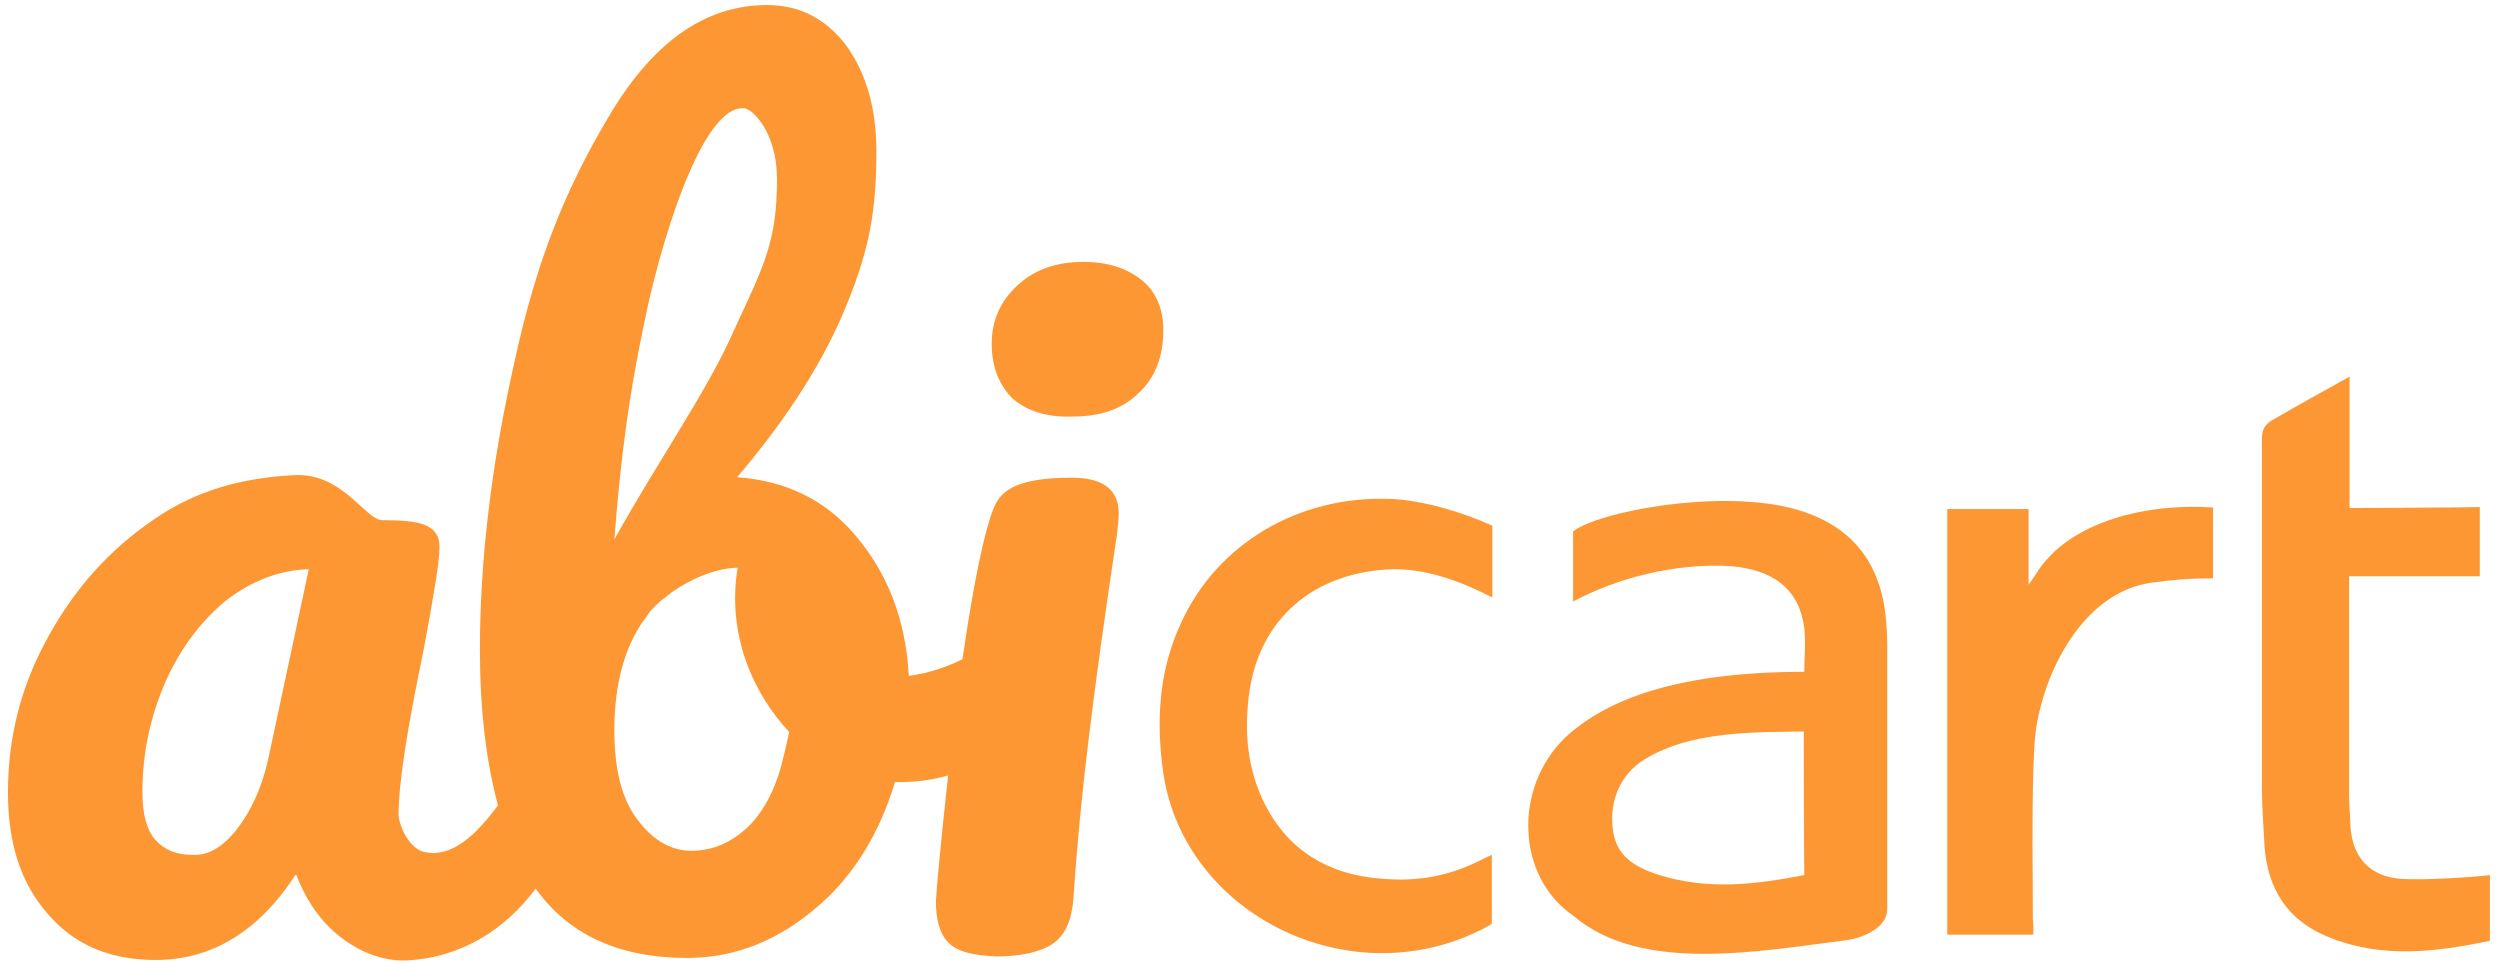 <svg width="400" height="154" viewBox="0 0 400 154" fill="none" xmlns="http://www.w3.org/2000/svg">
<path fill-rule="evenodd" clip-rule="evenodd" d="M325.34 149.551C320.663 149.551 316.156 149.551 311.564 149.551C311.564 126.257 311.564 104.904 311.564 81.448C315.816 81.448 320.068 81.448 324.575 81.448C324.575 85.492 324.575 93.58 324.575 93.58C324.66 93.418 325.255 92.61 325.68 91.963C330.952 83.227 343.877 80.477 354.081 81.205C354.081 81.205 354.081 89.455 354.081 92.529C350.255 92.529 347.534 92.772 344.047 93.257C334.609 94.713 329.081 104.338 326.956 111.455C325.595 115.985 325.51 118.249 325.34 123.021C325.085 131.676 325.255 138.551 325.255 147.124C325.34 147.933 325.34 148.661 325.34 149.551Z" fill="#FD9733"/>
<path d="M288.605 117.036C281.632 117.198 270.068 116.713 262.415 121.97C258.843 124.558 257.483 128.764 258.078 132.889C258.673 137.014 261.479 138.713 265.476 140.007C273.384 142.433 280.782 141.544 288.69 140.007C288.605 132 288.605 124.882 288.605 117.036ZM288.69 107.492C288.69 104.823 288.945 102.963 288.69 100.536C287.925 94.308 283.758 91.154 276.956 90.588C267.857 90.022 258.418 92.61 251.7 96.249C251.7 92.691 251.7 85.007 251.7 85.007C255.867 81.852 274.319 78.374 286.224 81.205C295.578 83.47 300.68 89.294 301.7 98.514C301.87 100.375 301.956 101.669 301.956 103.61C301.956 117.926 301.956 131.191 301.956 145.426C301.956 148.823 297.279 150.117 295.918 150.36C281.377 152.22 262.585 155.779 251.785 146.558C242.602 140.33 242.092 126.095 250.425 118.007C256.122 112.749 266.581 107.492 288.69 107.492Z" fill="#FD9733"/>
<path fill-rule="evenodd" clip-rule="evenodd" d="M396.768 81.126C396.768 84.927 396.768 88.405 396.768 92.206C389.795 92.206 382.908 92.206 375.85 92.206C375.85 93.177 375.85 94.067 375.85 94.795C375.85 105.471 375.85 116.067 375.85 126.662C375.85 128.684 376.02 130.625 376.105 132.648C376.53 137.015 378.911 140.008 383.673 140.574C387.67 140.978 397.619 140.17 398.384 140.008C398.384 140.008 398.384 141.14 398.384 141.545C398.384 144.375 398.384 147.368 398.384 150.523C389.625 152.383 380.952 153.353 372.619 149.956C365.901 147.287 362.84 142.111 362.329 135.478C362.159 132.243 361.904 128.927 361.904 125.692C361.904 107.089 361.904 88.89 361.904 70.287C361.904 68.751 362.329 67.861 363.86 67.052C367.602 64.868 371.598 62.684 375.935 60.258C375.935 67.537 375.935 74.17 375.935 81.287C376.02 81.287 395.153 81.206 396.768 81.126Z" fill="#FD9733"/>
<path fill-rule="evenodd" clip-rule="evenodd" d="M238.775 95.602C233.588 92.933 228.401 91.073 223.044 91.073C210.289 91.396 201.36 98.999 199.83 111.212C199.065 117.198 199.575 123.102 202.381 128.683C206.122 136.043 212.5 139.926 220.833 140.573C226.956 141.139 231.973 140.168 237.33 137.418C237.67 137.257 237.925 137.095 238.69 136.771C238.69 140.33 238.69 144.536 238.69 147.771C238.69 147.771 238.435 148.014 237.5 148.499C216.241 159.58 189.541 146.477 186.139 123.749C184.949 115.499 185.374 107.411 188.945 99.727C194.728 86.948 207.823 79.264 222.449 79.83C227.466 79.992 234.013 81.933 238.775 84.117C238.775 84.036 238.775 92.205 238.775 95.602Z" fill="#FD9733"/>
<path fill-rule="evenodd" clip-rule="evenodd" d="M161.905 63.654C159.864 61.551 158.674 58.72 158.674 54.999C158.674 51.279 160.034 48.205 162.84 45.617C165.647 43.029 169.218 41.897 173.385 41.897C177.126 41.897 180.187 42.867 182.568 44.727C184.949 46.588 186.14 49.419 186.14 52.816C186.14 57.102 184.779 60.499 182.143 62.926C179.507 65.514 175.936 66.647 171.599 66.647C167.347 66.808 164.116 65.676 161.905 63.654Z" fill="#FD9733"/>
<path d="M171.513 76.434C166.752 76.434 163.35 77 161.224 78.456C159.184 79.75 158.588 82.176 157.653 85.573C156.377 90.588 155.102 97.787 153.996 105.47C151.701 106.603 148.979 107.654 145.408 108.139C145.323 107.412 145.323 106.684 145.238 105.875C144.388 97.787 141.496 90.992 136.65 85.412C131.888 79.912 125.68 76.919 117.942 76.353C126.275 66.566 132.058 57.345 135.629 48.367C139.201 39.551 140.221 33.323 140.221 24.265C140.221 17.309 138.605 11.809 135.459 7.36C132.228 3.073 128.061 0.809 122.704 0.809C112.925 0.809 104.592 6.632 97.619 18.279C90.646 29.926 85.884 41.411 82.313 57.911C78.571 74.492 76.786 89.86 76.786 103.934C76.786 113.639 77.806 121.889 79.677 128.845C76.275 133.456 72.449 137.176 68.112 136.367C65.476 135.963 63.775 132 63.775 130.301C63.775 125.367 65.136 116.713 67.772 104.014C69.388 95.36 70.323 89.86 70.323 87.514C70.323 83.713 66.752 83.228 61.139 83.228C58.503 83.228 54.762 75.544 47.024 76.029C39.115 76.434 31.547 78.294 24.575 83.147C17.432 88 11.905 94.228 7.653 101.992C3.316 109.838 1.275 118.007 1.275 126.823C1.275 134.912 3.316 141.301 7.653 146.235C11.82 151.088 17.432 153.595 24.915 153.595C33.843 153.595 41.411 149.066 47.364 139.845C48.98 144.132 51.36 147.529 54.507 149.956C57.653 152.382 61.224 153.757 64.881 153.676C73.809 153.272 80.782 148.742 85.714 142.191C90.986 149.551 99.064 153.272 109.949 153.272C117.687 153.272 124.66 150.441 131.037 144.86C136.82 139.845 140.816 133.051 143.197 125.125C146.258 125.206 149.15 124.801 151.701 124.073C150.51 134.75 149.745 143.404 149.745 144.132C149.745 147.125 150.34 149.389 151.701 150.764C153.061 152.22 155.527 152.867 159.439 153.029C163.435 153.029 166.582 152.301 168.537 150.926C170.493 149.551 171.513 147.125 171.769 143.566C172.789 127.632 175 110.242 178.741 85.331C178.911 83.794 178.996 82.742 178.996 82.176C178.996 78.294 176.445 76.434 171.513 76.434ZM42.942 121.323C41.922 126.014 40.136 129.816 37.925 132.647C35.714 135.478 33.333 136.934 30.782 136.772C28.231 136.772 26.36 136.044 24.83 134.345C23.469 132.809 22.789 130.22 22.789 126.823C22.789 120.595 23.98 114.934 26.36 109.353C28.741 103.934 31.973 99.566 36.054 96.169C40.221 92.934 44.643 91.235 49.405 91.073L42.942 121.323ZM103.061 51.764C105.272 40.522 111.99 16.985 118.962 17.309C120.408 17.309 124.32 21.272 124.32 28.632C124.32 38.581 122.279 42.382 117.602 52.492C113.18 62.603 105.697 73.037 98.299 86.301C99.32 73.037 100.68 63.007 103.061 51.764ZM120.153 131.838C117.347 134.669 114.201 136.125 110.629 136.125C107.398 136.125 104.422 134.426 102.041 131.191C99.49 127.956 98.299 123.103 98.299 116.875C98.299 109.514 99.915 103.529 103.061 99.162C103.231 99 103.316 98.838 103.486 98.595C103.911 97.867 104.677 97.059 105.527 96.331L105.697 96.169C105.952 96.007 106.122 95.764 106.462 95.603C106.718 95.279 107.058 95.198 107.313 94.875C110.289 92.772 114.286 90.912 118.027 90.831C116.241 101.588 120.578 111.051 126.275 117.117C126.02 118.412 125.68 119.706 125.34 121.162C124.32 125.691 122.534 129.25 120.153 131.838Z" fill="#FD9733"/>
</svg>
